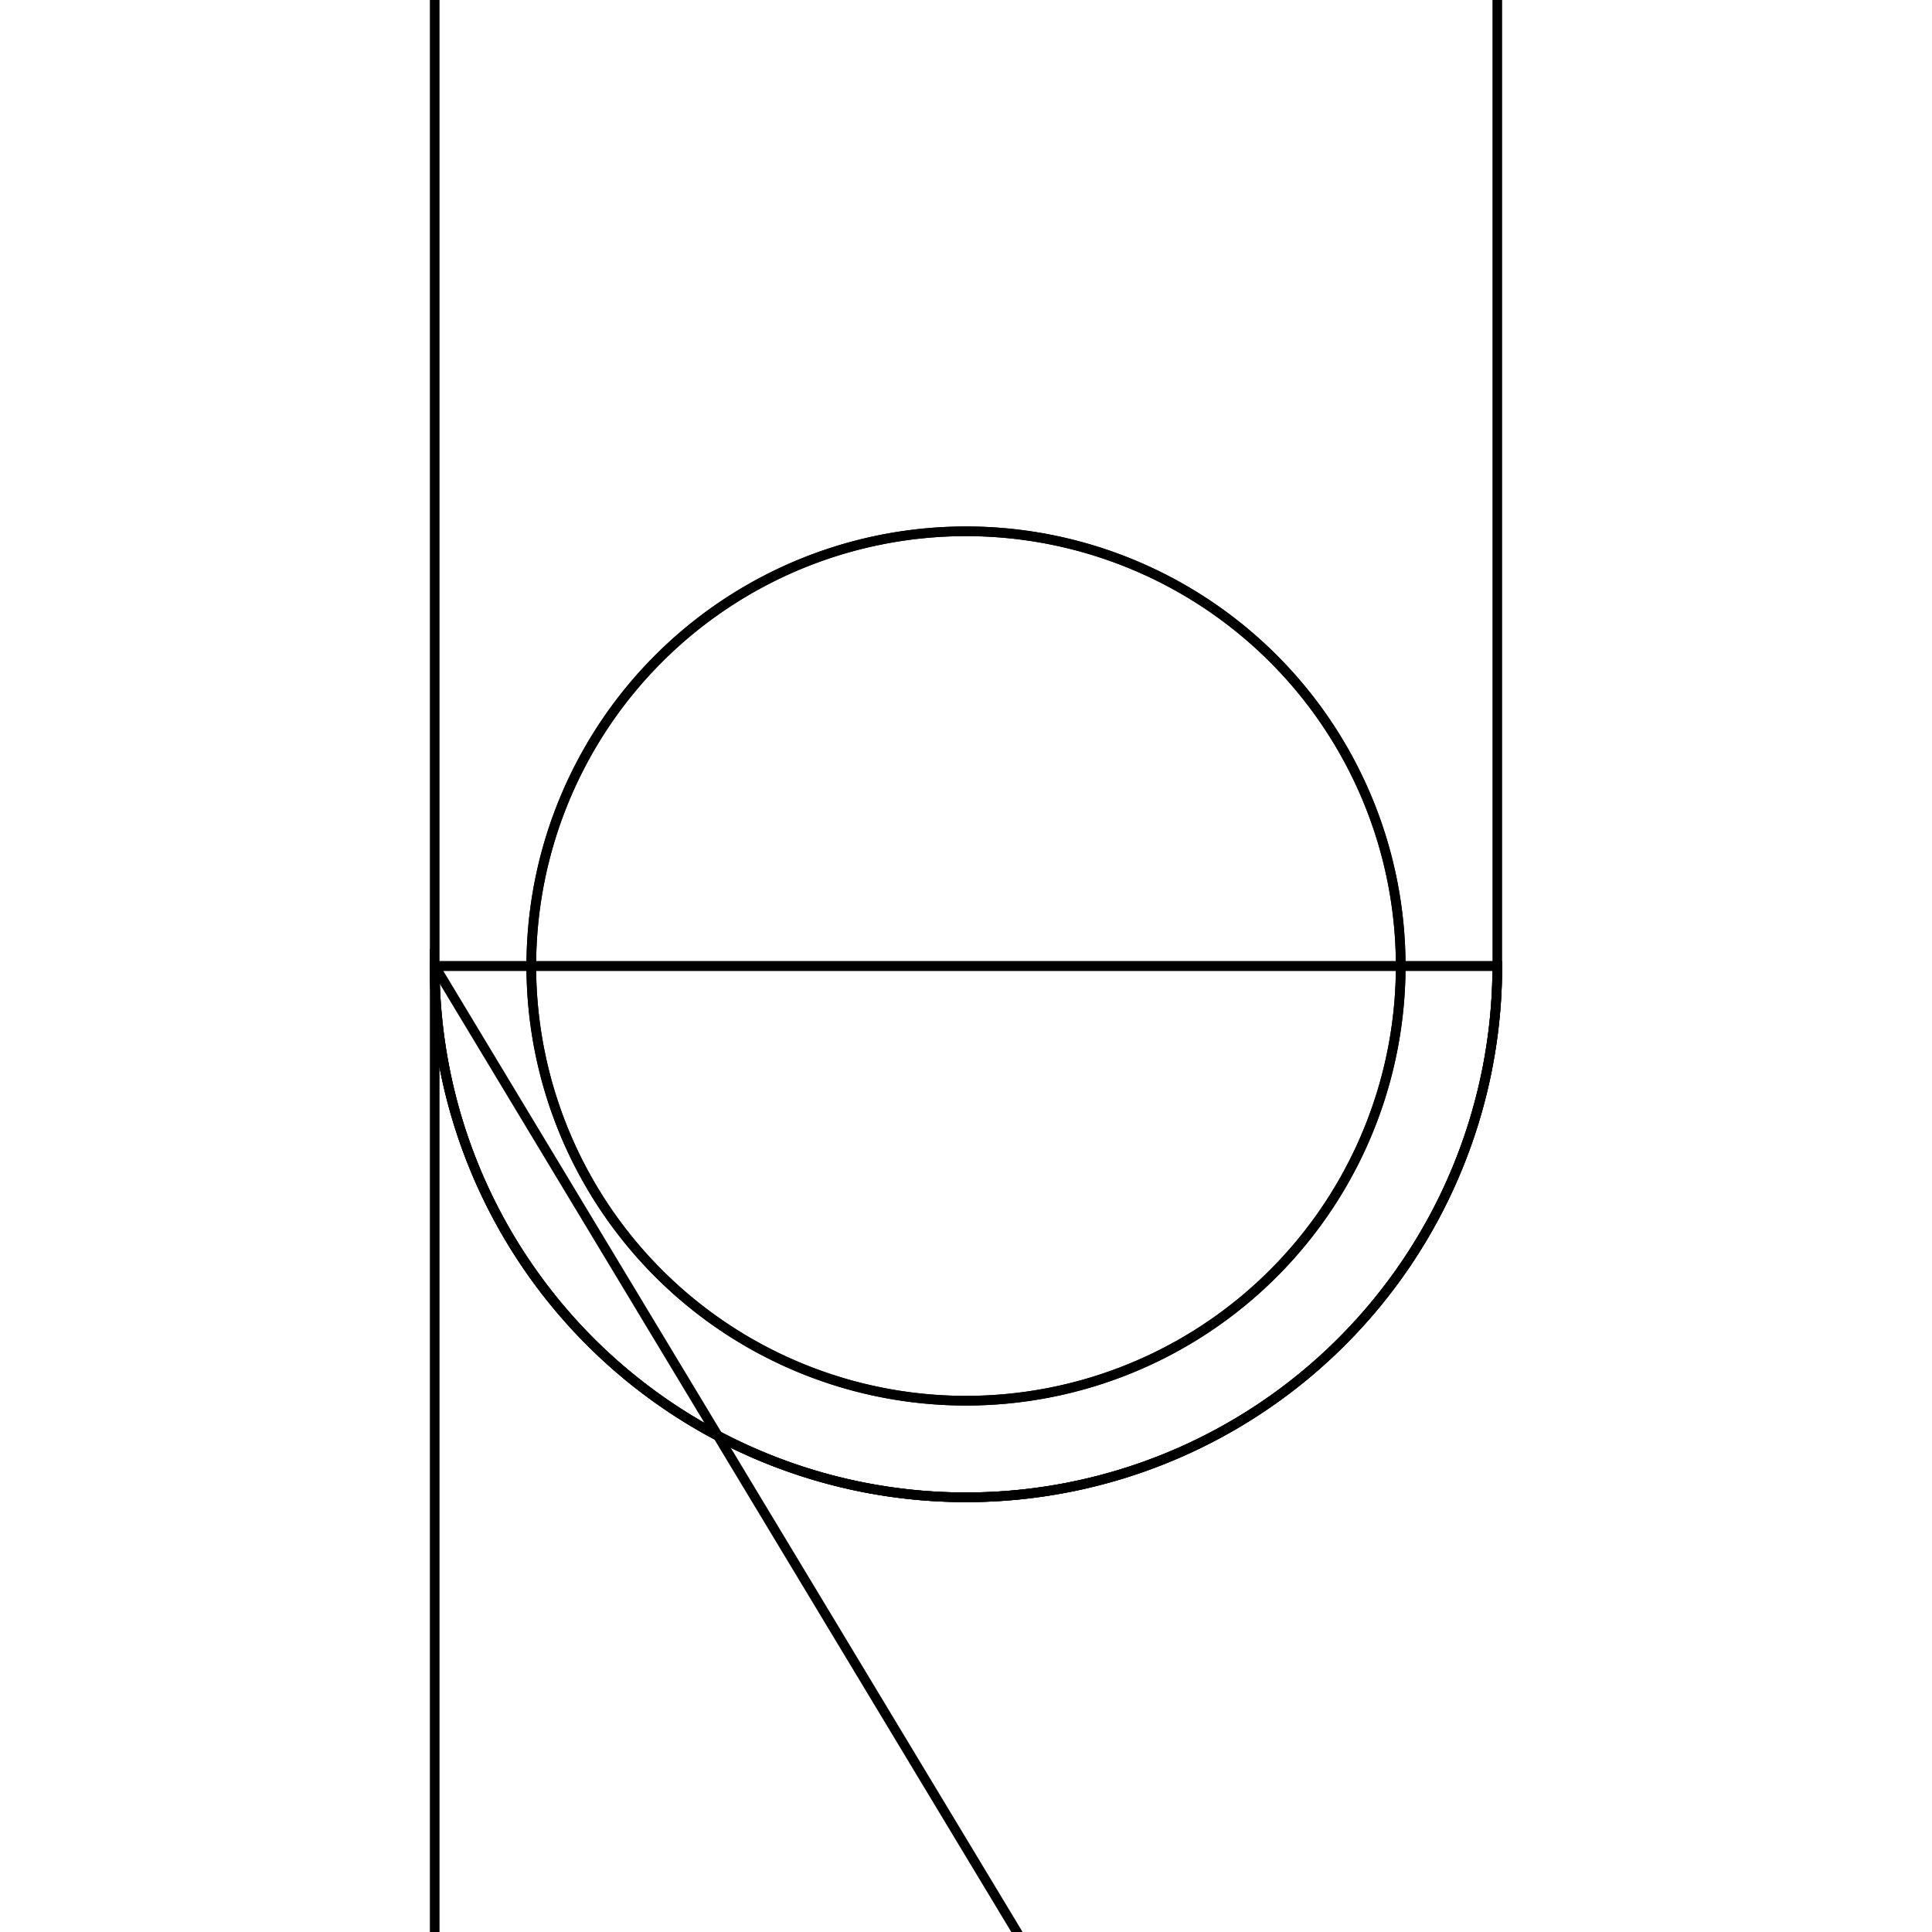 <svg version='1.1' x='0px' y='0px' viewBox='-10 -10 20 20' xmlns='http://www.w3.org/2000/svg'><style>path{stroke:black; stroke-width: 0.1; fill: transparent}</style><path d='M4.5,0,A4.5,4.5,0,0,1,-4.5,5.51091059616309e-16,A4.5,4.5,0,0,1,4.5,-1.102182119232618e-15,Z'/>
<path d='M4.5,0,A4.5,4.5,0,0,1,-4.5,5.51091059616309e-16,A4.5,4.5,0,0,1,4.5,-1.102182119232618e-15,Z'/>
<path d='M5.5,0,A5.5,5.5,0,0,1,-5.5,6.735557395310443e-16,A5.5,5.5,0,0,1,-5.5,6.735557395310443e-16,Z'/>
<path d='M5.5,0,A5.5,5.5,0,0,1,-5.5,6.735557395310443e-16,L5.5,18.25,L-5.5,18.25,L-5.5,0,Z'/>
<path d='M-5.5,-18.25,L5.5,-18.25,L5.5,0,A5.5,5.5,0,0,1,-5.5,6.735557395310443e-16,L-5.5,-18.25,Z'/></svg>